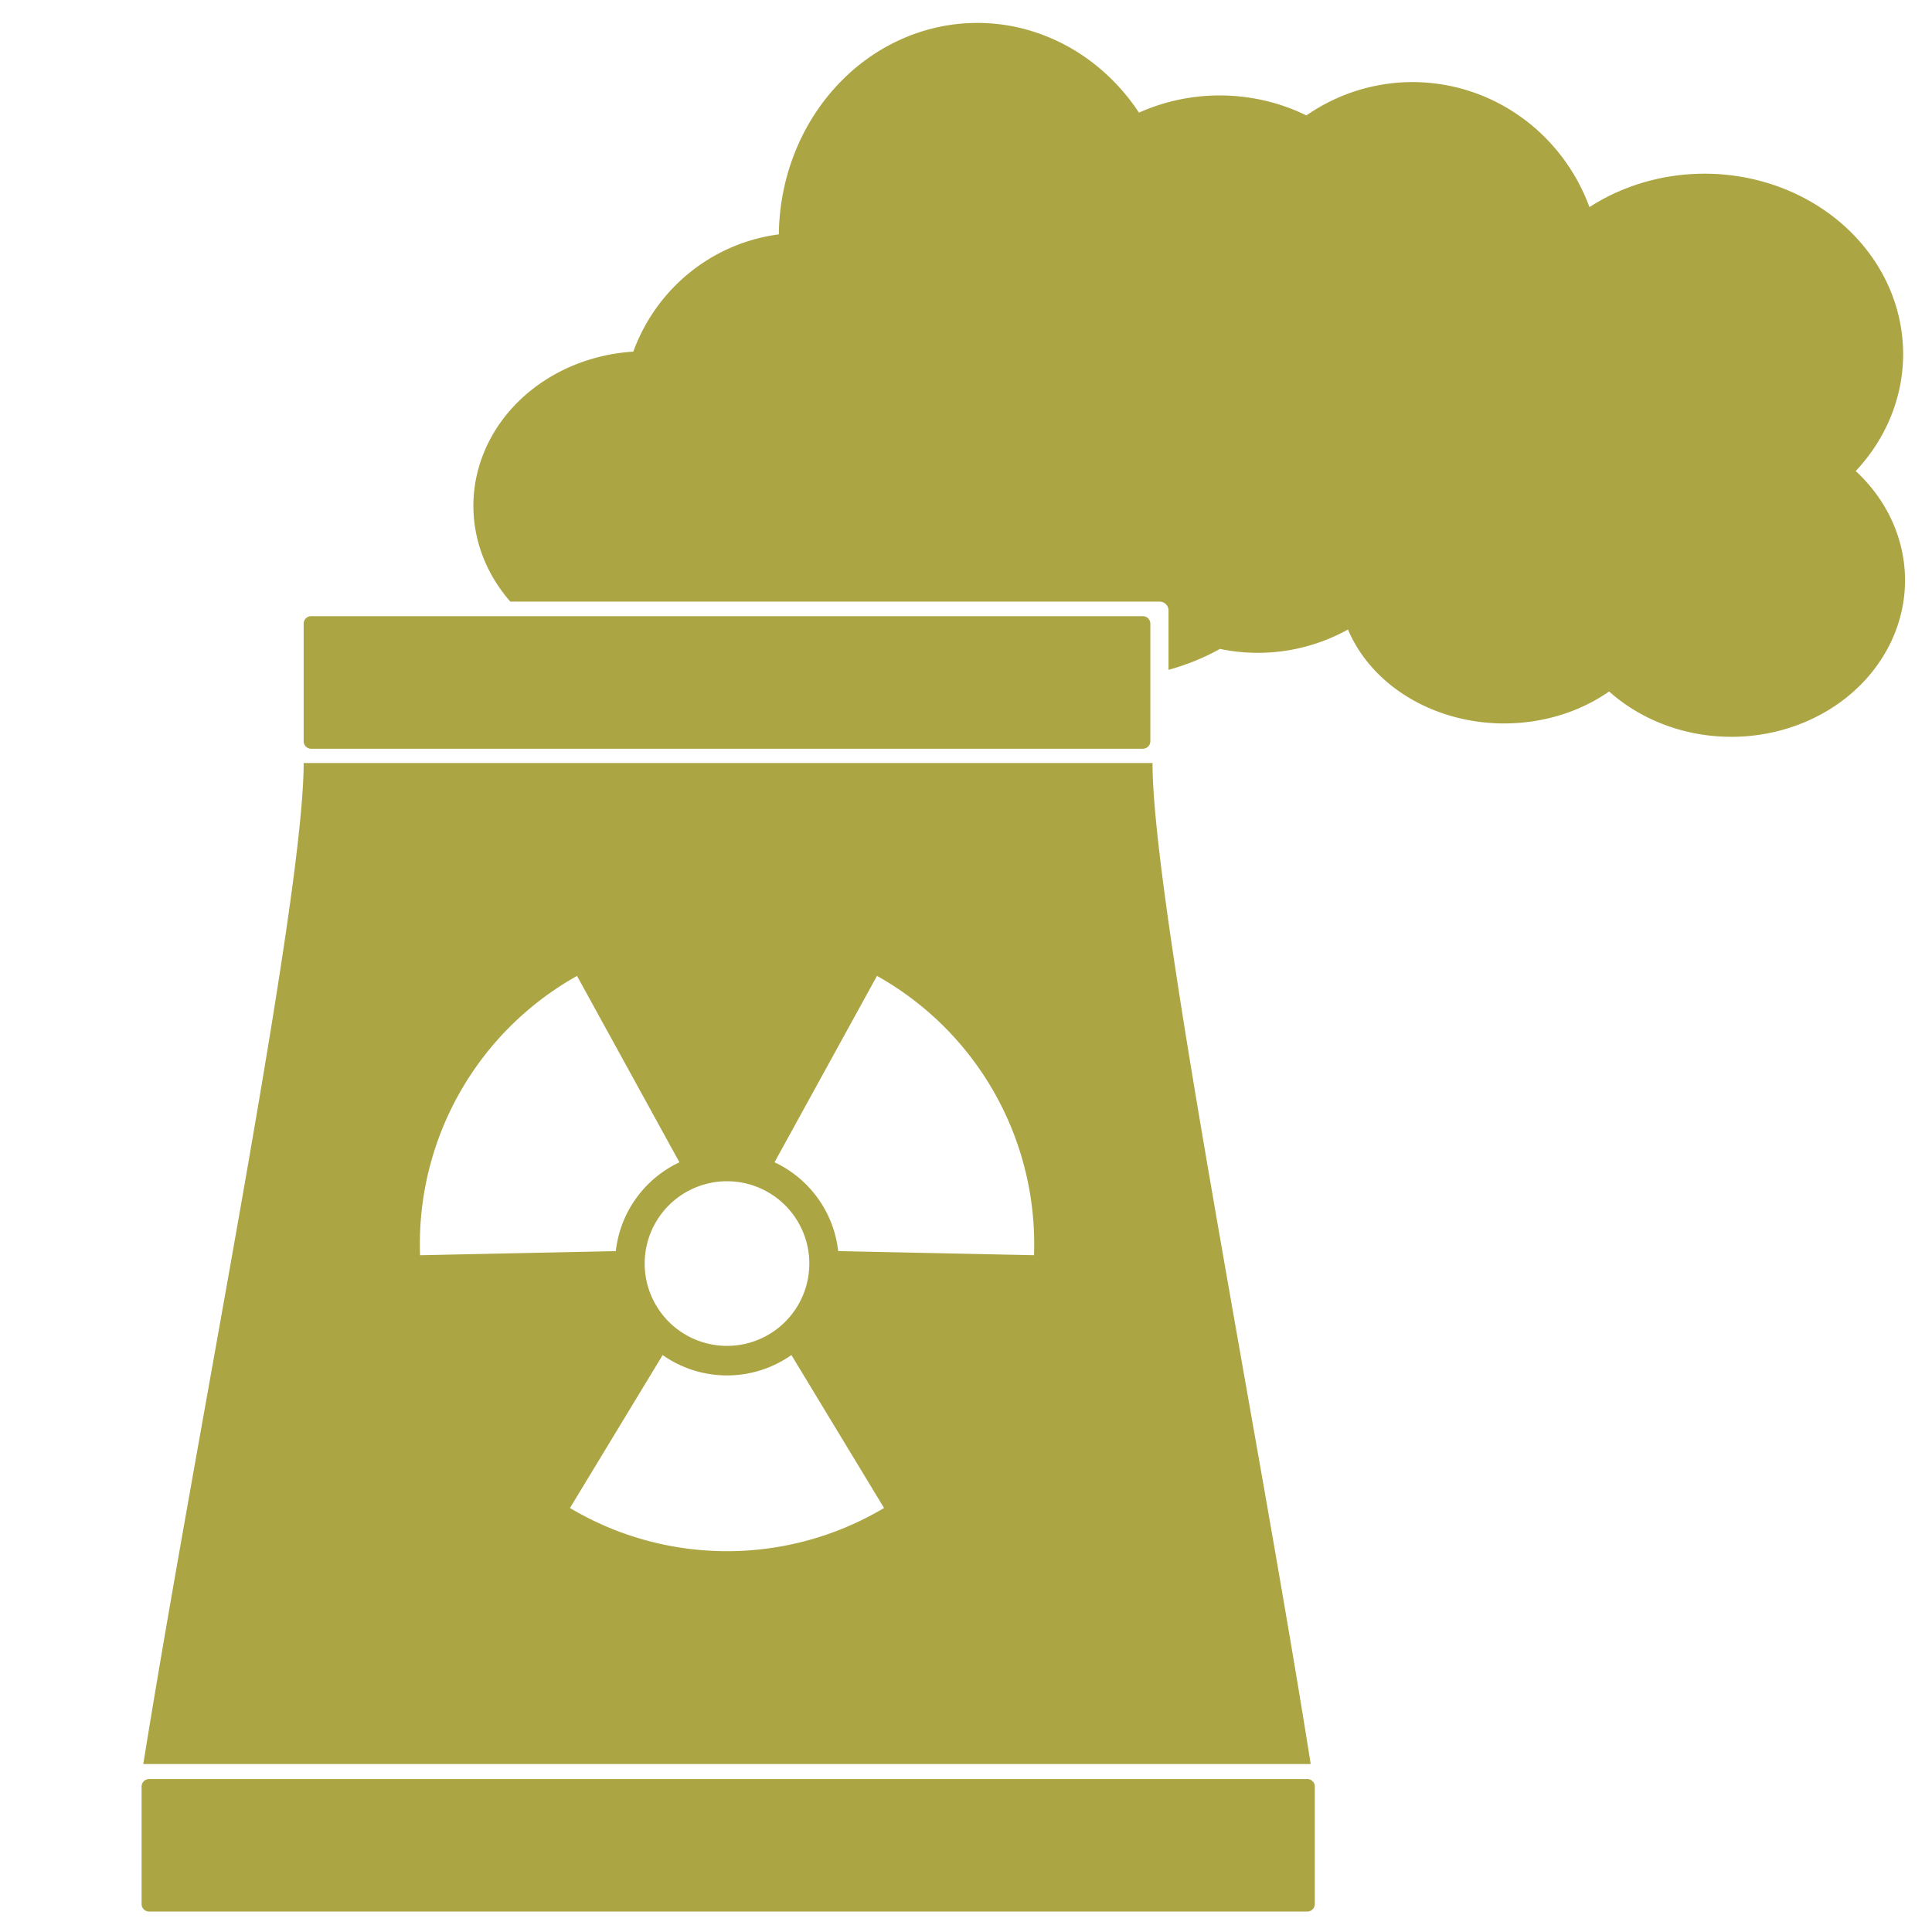 <?xml version="1.0" encoding="UTF-8" standalone="no"?>
<svg
   xmlns:dc="http://purl.org/dc/elements/1.1/"
   xmlns:cc="http://creativecommons.org/ns#"
   xmlns:rdf="http://www.w3.org/1999/02/22-rdf-syntax-ns#"
   xmlns:svg="http://www.w3.org/2000/svg"
   xmlns="http://www.w3.org/2000/svg"
   xmlns:sodipodi="http://sodipodi.sourceforge.net/DTD/sodipodi-0.dtd"
   xmlns:inkscape="http://www.inkscape.org/namespaces/inkscape"
   width="128"
   height="128"
   viewBox="0 0 33.867 33.867"
   version="1.1"
   id="svg8"
   inkscape:version="1.0.1 (3bc2e813f5, 2020-09-07)"
   sodipodi:docname="reaktor (1).svg">
  <defs
     id="defs2" />
  <sodipodi:namedview
     id="base"
     pagecolor="#ffffff"
     bordercolor="#666666"
     borderopacity="1.0"
     inkscape:pageopacity="0.0"
     inkscape:pageshadow="2"
     inkscape:zoom="1.979899"
     inkscape:cx="27.312049"
     inkscape:cy="129.18227"
     inkscape:document-units="mm"
     inkscape:current-layer="layer1"
     showgrid="false"
     units="px"
     showguides="true"
     inkscape:window-width="1920"
     inkscape:window-height="1057"
     inkscape:window-x="-8"
     inkscape:window-y="-8"
     inkscape:window-maximized="1"
     inkscape:document-rotation="0"
     inkscape:guide-bbox="true" />
  <g
     inkscape:label="Layer 1"
     inkscape:groupmode="layer"
     id="layer1"
     transform="translate(0,-263.133)">
    <path
       id="rect1514"
       style="opacity:1;fill:#aca544;fill-opacity:1;stroke:none;stroke-width:0.277;stroke-linecap:round;stroke-linejoin:round;stroke-miterlimit:4;stroke-dasharray:none"
       d="m 5.455,273.934 c -0.073,0 -0.132,0.059 -0.132,0.132 v 2.06 c 0,0.073 0.059,0.132 0.132,0.132 H 20.033 c 0.073,0 0.132,-0.059 0.132,-0.132 v -2.06 c 0,-0.073 -0.059,-0.132 -0.132,-0.132 z m -0.132,2.574 c 0,2.428 -1.874,11.699 -2.811,17.548 H 22.976 c -0.924,-5.849 -2.773,-15.108 -2.773,-17.548 z m 10.05,3.732 a 5.385,5.385 0 0 1 2.756,4.699 5.385,5.385 0 0 1 -0.003,0.197 l -3.433,-0.072 a 1.961,1.961 0 0 0 -1.116,-1.557 z m -5.258,5.8e-4 1.795,3.267 a 1.961,1.961 0 0 0 -1.115,1.557 l -3.432,0.072 a 5.385,5.385 0 0 1 -0.003,-0.197 5.385,5.385 0 0 1 2.755,-4.699 z m 2.619,3.599 a 1.443,1.443 0 0 1 0.01,0 1.443,1.443 0 0 1 1.443,1.443 1.443,1.443 0 0 1 -1.443,1.443 1.443,1.443 0 0 1 -1.443,-1.443 1.443,1.443 0 0 1 1.433,-1.443 z m -1.118,3.047 a 1.961,1.961 0 0 0 1.129,0.357 1.961,1.961 0 0 0 1.128,-0.357 l 1.624,2.681 a 5.385,5.385 0 0 1 -2.753,0.757 5.385,5.385 0 0 1 -2.753,-0.757 z m -9.002,7.432 c -0.073,0 -0.132,0.059 -0.132,0.132 v 2.059 c 0,0.073 0.059,0.132 0.132,0.132 H 22.916 c 0.073,0 0.132,-0.059 0.132,-0.132 v -2.059 c 0,-0.073 -0.059,-0.132 -0.132,-0.132 z" />
    <path
       id="path1666"
       style="opacity:1;fill:#aca544;fill-opacity:1;stroke:none;stroke-width:1.002;stroke-linecap:round;stroke-linejoin:round;stroke-miterlimit:4;stroke-dasharray:none"
       d="M 64.648 1.516 A 13.132 14.142 0 0 0 51.52 15.504 A 11.869 11.996 0 0 0 41.893 23.26 A 11.364 10.228 0 0 0 31.314 33.461 A 11.364 10.228 0 0 0 33.758 39.795 L 76.705 39.795 C 77.033 39.795 77.297 40.058 77.297 40.387 L 77.297 44.309 A 13.132 9.218 0 0 0 80.697 42.924 A 12.501 12.753 0 0 0 83.211 43.184 A 12.501 12.753 0 0 0 89.168 41.643 A 10.985 9.407 0 0 0 99.5 47.855 A 10.985 9.407 0 0 0 106.441 45.74 A 11.49 10.354 0 0 0 114.525 48.74 A 11.49 10.354 0 0 0 126.016 38.387 A 11.49 10.354 0 0 0 122.754 31.16 A 13.132 11.932 0 0 0 125.891 23.424 A 13.132 11.932 0 0 0 112.758 11.49 A 13.132 11.932 0 0 0 105.141 13.701 A 12.501 12.753 0 0 0 93.439 5.43 A 12.501 12.753 0 0 0 86.416 7.635 A 12.248 11.364 0 0 0 80.686 6.314 A 12.248 11.364 0 0 0 75.344 7.451 A 13.132 14.142 0 0 0 64.648 1.516 z "
       transform="matrix(0.265,0,0,0.265,0,263.133)" />
  </g>
</svg>